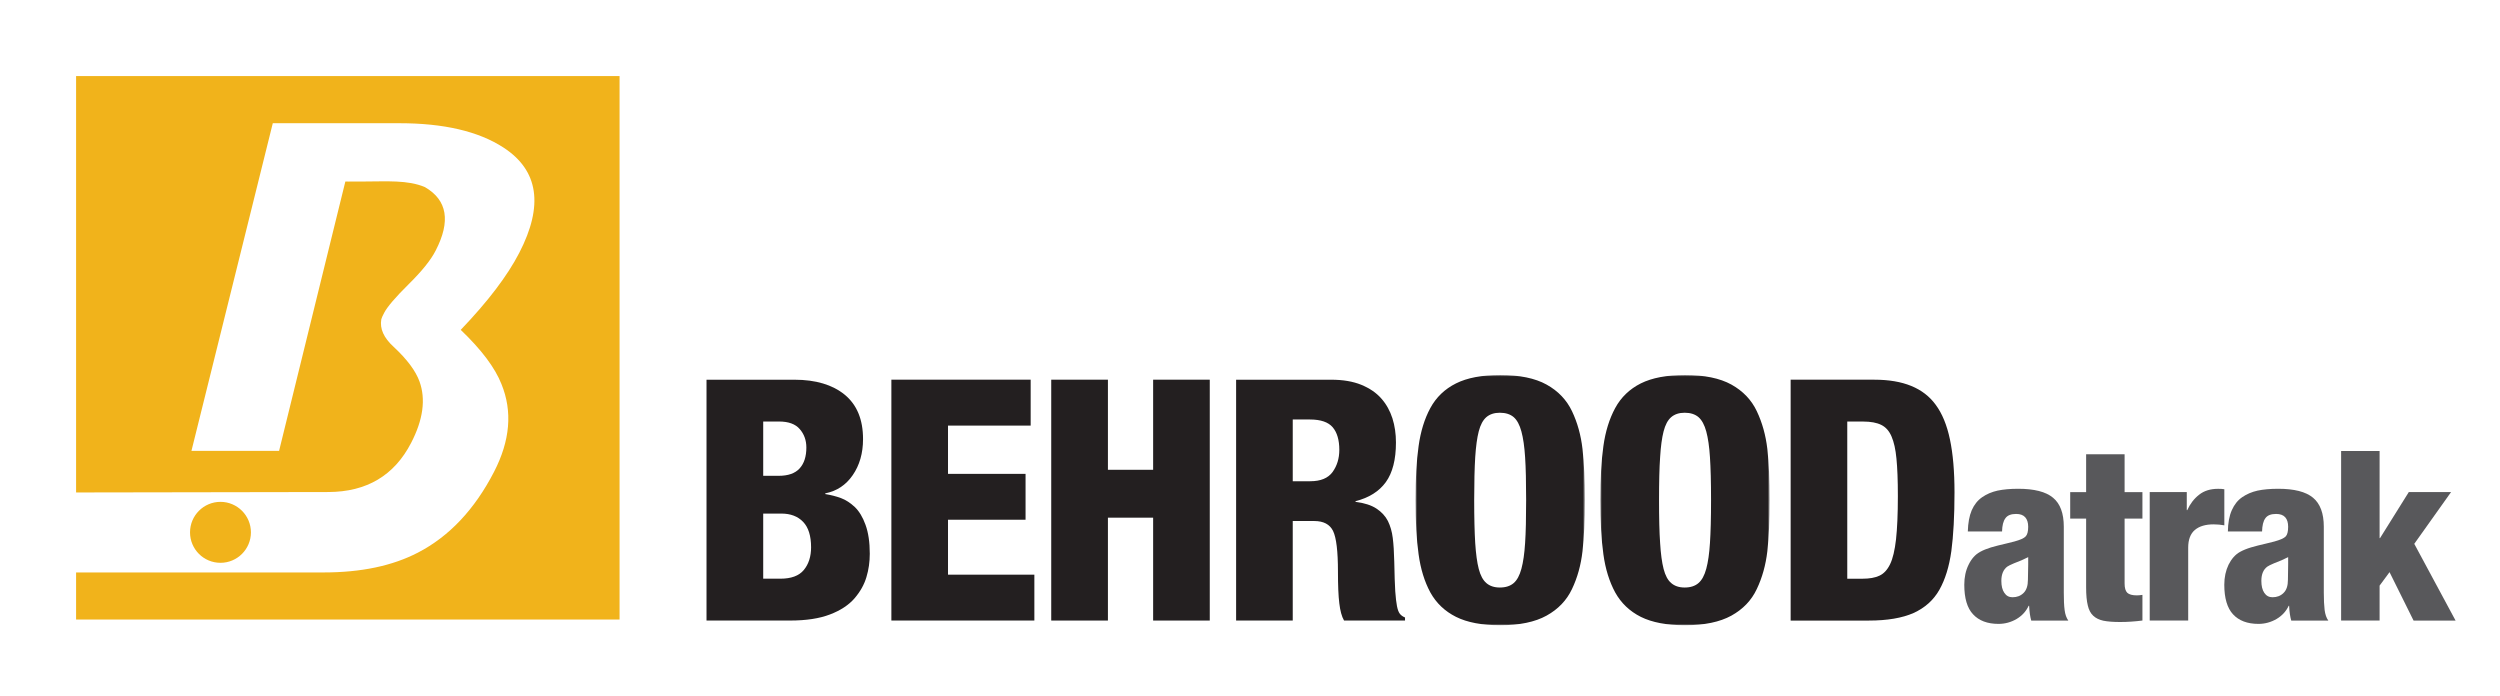 <svg height="256" viewBox="0 0 920 256" width="920" xmlns="http://www.w3.org/2000/svg" xmlns:xlink="http://www.w3.org/1999/xlink"><mask id="a" fill="#fff"><path d="m.9 7.92h62.32v92.078h-62.32z" fill="#fff" fill-rule="evenodd"/></mask><mask id="b" fill="#fff"><path d="m8.926 7.92h62.3v92.078h-62.3z" fill="#fff" fill-rule="evenodd"/></mask><g fill="none" fill-rule="evenodd"><path d="m92.341 195.909c0-6.182-5.023-11.227-11.205-11.227-6.205 0-11.205 5.045-11.205 11.227s5 11.205 11.205 11.205c6.182 0 11.205-5.023 11.205-11.205zm135.659-167.909v200h-200v-17.341h91.159c13.727 0 25.273-2.432 34.636-7.295 11.5-5.955 20.841-15.841 28-29.705 5.955-11.523 6.841-22.273 2.75-32.295-2.386-6.068-7.409-12.727-15-19.977 10-10.432 17.182-19.886 21.545-28.341 9.023-17.455 7.091-30.364-5.818-38.75-9.182-5.977-21.977-8.955-38.341-8.955h-46.545l-29.932 120.568h32.25l24.386-99.114c.841.068 1.705 0 2.568 0h4.659c7.795 0 15.773-.636 22.068 2.068 8.227 4.773 9.523 12.545 3.932 23.364-1.75 3.455-5.091 7.591-9.955 12.386-4.886 4.818-7.886 8.364-9 10.523-.591 1.136-.932 1.864-1.045 2.364-.614 3.455.909 6.818 4.523 10.114 4.955 4.614 8.136 8.864 9.545 12.795 2.341 6.477 1.341 14.045-3.091 22.568-6.205 12.023-16.364 18.023-30.386 18.091l-92.909.159v-153.227z" fill="#f1b31b"/><g transform="translate(260 118)"><g fill="#231f20"><path d="m35.82 91.738c-1.78 2.16-4.66 3.22-8.62 3.22h-6.34v-23.96h6.7c3.38 0 6.06 1.02 8 3.06 1.94 2.02 2.92 5.14 2.92 9.36 0 3.38-.9 6.18-2.66 8.32zm-14.96-54.62h5.84c3.46 0 6.02.92 7.62 2.8 1.6 1.84 2.42 4.1 2.42 6.76 0 3.32-.82 5.88-2.48 7.7s-4.22 2.72-7.7 2.72h-5.7zm37.66 38.04c-1.02-2.86-2.36-5.04-3.96-6.58-1.62-1.52-3.32-2.62-5.08-3.28-1.78-.66-3.7-1.14-5.78-1.48v-.26c4.2-.82 7.6-3.06 10.1-6.7 2.52-3.64 3.8-8.08 3.8-13.28 0-7.22-2.26-12.64-6.76-16.34-4.5-3.66-10.66-5.5-18.44-5.5h-32.4v88.62h30.78c5.88 0 10.78-.74 14.66-2.24 3.88-1.48 6.88-3.46 9-5.9 2.1-2.44 3.58-5.04 4.4-7.82.84-2.76 1.24-5.62 1.24-8.62 0-4.22-.52-7.76-1.56-10.62z"/><path d="m68.026 110.362v-88.64h51.26v16.9h-30.42v17.76h28.54v16.88h-28.54v20.22h31.78v16.88z"/><path d="m126.854 110.362v-88.64h20.86v33.16h16.64v-33.16h20.84v88.64h-20.84v-37.86h-16.64v37.86z"/><path d="m230.39 55.694c-1.66 2.28-4.4 3.4-8.2 3.4h-6.46v-22.72h6.34c3.96 0 6.74.96 8.36 2.86s2.44 4.68 2.44 8.32c0 3.14-.84 5.86-2.48 8.14m24.76 52.18c-.46-.56-.8-1.52-1.06-2.8-.26-1.26-.46-3.12-.64-5.5-.16-2.42-.26-6.02-.36-10.8-.08-3.58-.26-6.52-.56-8.84-.28-2.3-.88-4.36-1.78-6.2-.92-1.8-2.34-3.34-4.22-4.58-1.92-1.26-4.48-2.06-7.7-2.48v-.24c4.96-1.26 8.68-3.6 11.16-7.02 2.48-3.44 3.72-8.3 3.72-14.58 0-3.16-.42-6.12-1.3-8.9-.88-2.74-2.24-5.2-4.1-7.3-1.86-2.12-4.32-3.78-7.38-5.04-3.06-1.24-6.74-1.86-11.06-1.86h-34.98v88.62h20.84v-36.62h7.94c3.38 0 5.7 1.22 6.9 3.66 1.2 2.46 1.8 7.44 1.8 14.96 0 5.04.16 8.96.5 11.68.32 2.72.88 4.84 1.74 6.32h22.44v-1.12c-.82-.34-1.44-.78-1.9-1.36"/><path d="m41.24 69.718c-.24 3.88-.7 7.06-1.36 9.5s-1.6 4.2-2.84 5.26c-1.24 1.08-2.94 1.64-5.1 1.64-2.06 0-3.72-.56-4.96-1.64-1.24-1.06-2.18-2.8-2.8-5.2s-1.04-5.56-1.3-9.5c-.24-3.94-.38-9.2-.38-15.82s.14-11.9.38-15.82c.26-3.94.68-7.1 1.3-9.5s1.56-4.14 2.8-5.22c1.24-1.06 2.9-1.62 4.96-1.62 2.16 0 3.86.56 5.1 1.62 1.24 1.08 2.18 2.84 2.84 5.28s1.12 5.62 1.36 9.48c.26 3.9.38 9.16.38 15.78s-.12 11.88-.38 15.76m17.26-48.48c-1.98-4.16-5.1-7.44-9.36-9.8s-9.96-3.52-17.06-3.52c-6.72 0-12.14 1.02-16.26 3.08-4.16 2.08-7.3 5.1-9.46 9.08-2.14 3.96-3.58 8.64-4.32 14.02-.76 5.38-1.14 12-1.14 19.86 0 7.84.38 14.5 1.14 19.92.74 5.42 2.18 10.08 4.32 14.04 2.16 3.9 5.3 6.92 9.46 9 4.12 2.06 9.54 3.08 16.26 3.08 7.1 0 12.8-1.18 17.06-3.54s7.38-5.6 9.36-9.8c2-4.18 3.28-8.82 3.86-13.9s.86-11.38.86-18.8c0-7.46-.28-13.74-.86-18.82s-1.86-9.7-3.86-13.9" mask="url(#a)" transform="translate(260 12.09)"/><path d="m49.266 69.718c-.24 3.88-.7 7.06-1.36 9.5s-1.62 4.2-2.86 5.26c-1.24 1.08-2.94 1.64-5.08 1.64-2.08 0-3.72-.56-4.96-1.64-1.26-1.06-2.18-2.8-2.8-5.2s-1.04-5.56-1.28-9.5c-.28-3.94-.4-9.2-.4-15.82s.12-11.9.4-15.82c.24-3.94.66-7.1 1.28-9.5s1.54-4.14 2.8-5.22c1.24-1.06 2.88-1.62 4.96-1.62 2.14 0 3.84.56 5.08 1.62 1.24 1.08 2.2 2.84 2.86 5.28s1.12 5.62 1.36 9.48c.26 3.9.4 9.16.4 15.78s-.14 11.88-.4 15.76m17.24-48.48c-1.96-4.16-5.1-7.44-9.34-9.8-4.28-2.36-9.96-3.52-17.08-3.52-6.7 0-12.1 1.02-16.26 3.08-4.14 2.08-7.28 5.1-9.44 9.08-2.14 3.96-3.6 8.64-4.34 14.02-.76 5.38-1.12 12-1.12 19.86 0 7.84.36 14.5 1.12 19.92.74 5.42 2.2 10.08 4.34 14.04 2.16 3.9 5.3 6.92 9.44 9 4.16 2.06 9.56 3.08 16.26 3.08 7.12 0 12.8-1.18 17.08-3.54 4.24-2.36 7.38-5.6 9.34-9.8 2-4.18 3.28-8.82 3.88-13.9.56-5.08.84-11.38.84-18.8 0-7.46-.28-13.74-.84-18.82-.6-5.08-1.88-9.7-3.88-13.9" mask="url(#b)" transform="translate(320 12.09)"/><path d="m437.734 80.508c-.46 4-1.18 7.06-2.18 9.12s-2.3 3.48-3.92 4.22c-1.62.76-3.68 1.12-6.26 1.12h-5.58v-57.84h5.82c2.82 0 5.06.42 6.7 1.24 1.66.82 2.92 2.24 3.78 4.28.88 2.02 1.48 4.74 1.8 8.12.34 3.4.52 8 .52 13.8 0 6.6-.24 11.92-.68 15.94m19.84-36.8c-1.1-5.28-2.86-9.56-5.26-12.78-4.48-6.14-11.96-9.2-22.48-9.2h-30.88v88.64h28.78c6.78 0 12.28-.94 16.44-2.78 4.18-1.9 7.34-4.72 9.5-8.52 2.16-3.82 3.62-8.56 4.42-14.28.76-5.7 1.16-12.92 1.16-21.6 0-7.7-.56-14.2-1.68-19.48"/></g><path d="m507.694 98.116v-25.26h-5.86v-9.76h5.86v-13.92h14.16v13.92h6.56v9.76h-6.56v23.86c0 1.64.32 2.76.98 3.42.68.64 1.86.96 3.54.96.52 0 1.2-.06 2.04-.18v9.44c-2.7.34-5.4.54-8.16.54-2.62 0-4.68-.16-6.24-.48-1.54-.34-2.76-.94-3.7-1.82-.94-.86-1.62-2.12-2-3.78-.42-1.66-.62-3.9-.62-6.7" fill="#58585b"/><path d="m531.094 110.362v-47.28h13.64v6.64h.18c1.06-2.34 2.5-4.22 4.38-5.68 1.84-1.46 4.18-2.16 6.98-2.16.92 0 1.68.04 2.28.16v13.28c-1.22-.22-2.54-.36-3.94-.36-2.96 0-5.28.68-6.9 2.06-1.62 1.36-2.46 3.54-2.46 6.5v26.84z" fill="#58585b"/><path d="m486.376 89.728c-.06 1.98-.1 3.84-.1 5.6 0 2.22-.54 3.84-1.6 4.88-1.1 1.08-2.44 1.58-4.08 1.58-1.28 0-2.28-.52-3-1.62-.74-1.06-1.1-2.54-1.1-4.4 0-2.4.72-4.14 2.16-5.24.42-.3 1.24-.7 2.46-1.22 1.94-.7 3.68-1.48 5.26-2.28zm13.1 10.4v-24.28c0-4.96-1.32-8.52-3.98-10.7-2.64-2.2-6.92-3.28-12.8-3.28-2.98 0-5.48.24-7.6.68-2.12.48-3.98 1.26-5.6 2.38-1.68 1.14-3 2.78-3.9 4.84-.88 2.06-1.36 4.68-1.44 7.82h12.6c.04-2.2.46-3.84 1.24-4.88.74-1.06 2.08-1.58 3.92-1.58 1.52 0 2.62.4 3.36 1.22.72.8 1.1 1.98 1.1 3.5 0 1.74-.32 2.94-.94 3.56-.6.66-1.98 1.26-4.14 1.86-.4.12-1.46.38-3.14.78-2.12.48-3.9.94-5.48 1.4-1.52.46-2.88 1.02-4.04 1.66-1.78.98-3.16 2.56-4.2 4.72-1.06 2.14-1.58 4.6-1.58 7.34 0 4.94 1.06 8.6 3.24 10.9 2.16 2.34 5.28 3.52 9.36 3.52 2.38 0 4.62-.62 6.64-1.8 2.02-1.2 3.5-2.82 4.44-4.86h.18c.12 2.28.38 4.1.78 5.44h13.64c-.68-.96-1.16-2.24-1.36-3.9-.22-1.66-.3-3.76-.3-6.34z" fill="#58585b"/><path d="m582.04 89.728c-.06 1.98-.08 3.84-.08 5.6 0 2.22-.52 3.84-1.62 4.88-1.08 1.08-2.44 1.58-4.06 1.58-1.28 0-2.28-.52-3.02-1.62-.72-1.06-1.08-2.54-1.08-4.4 0-2.4.7-4.14 2.18-5.24.42-.3 1.22-.7 2.44-1.22 1.92-.7 3.66-1.48 5.24-2.28zm13.42 16.74c-.2-1.66-.3-3.76-.3-6.34v-24.28c0-4.96-1.34-8.52-3.98-10.7-2.66-2.2-6.92-3.28-12.8-3.28-2.98 0-5.52.24-7.6.68-2.1.48-3.96 1.26-5.6 2.38-1.68 1.14-2.98 2.78-3.88 4.84-.92 2.06-1.4 4.68-1.44 7.82h12.58c.06-2.2.44-3.84 1.22-4.88.74-1.06 2.06-1.58 3.94-1.58 1.5 0 2.62.4 3.36 1.22.72.8 1.08 1.98 1.08 3.5 0 1.74-.3 2.94-.9 3.56-.62.66-2.02 1.26-4.16 1.86-.4.12-1.46.38-3.14.78-2.12.48-3.92.94-5.48 1.4-1.54.46-2.9 1.02-4.06 1.66-1.74.98-3.12 2.56-4.2 4.72-1.02 2.14-1.56 4.6-1.56 7.34 0 4.94 1.08 8.6 3.22 10.9 2.16 2.34 5.28 3.52 9.36 3.52 2.38 0 4.6-.62 6.64-1.8 2.04-1.2 3.52-2.82 4.48-4.86h.16c.1 2.28.38 4.1.78 5.44h13.64c-.7-.96-1.14-2.24-1.36-3.9z" fill="#58585b"/><path d="m601.532 47.97h14.16v32.06h.16l10.58-16.94h15.56l-13.54 19.04 15.2 28.24h-15.46l-8.84-17.82-3.66 4.96v12.86h-14.16z" fill="#58585b"/></g></g></svg>